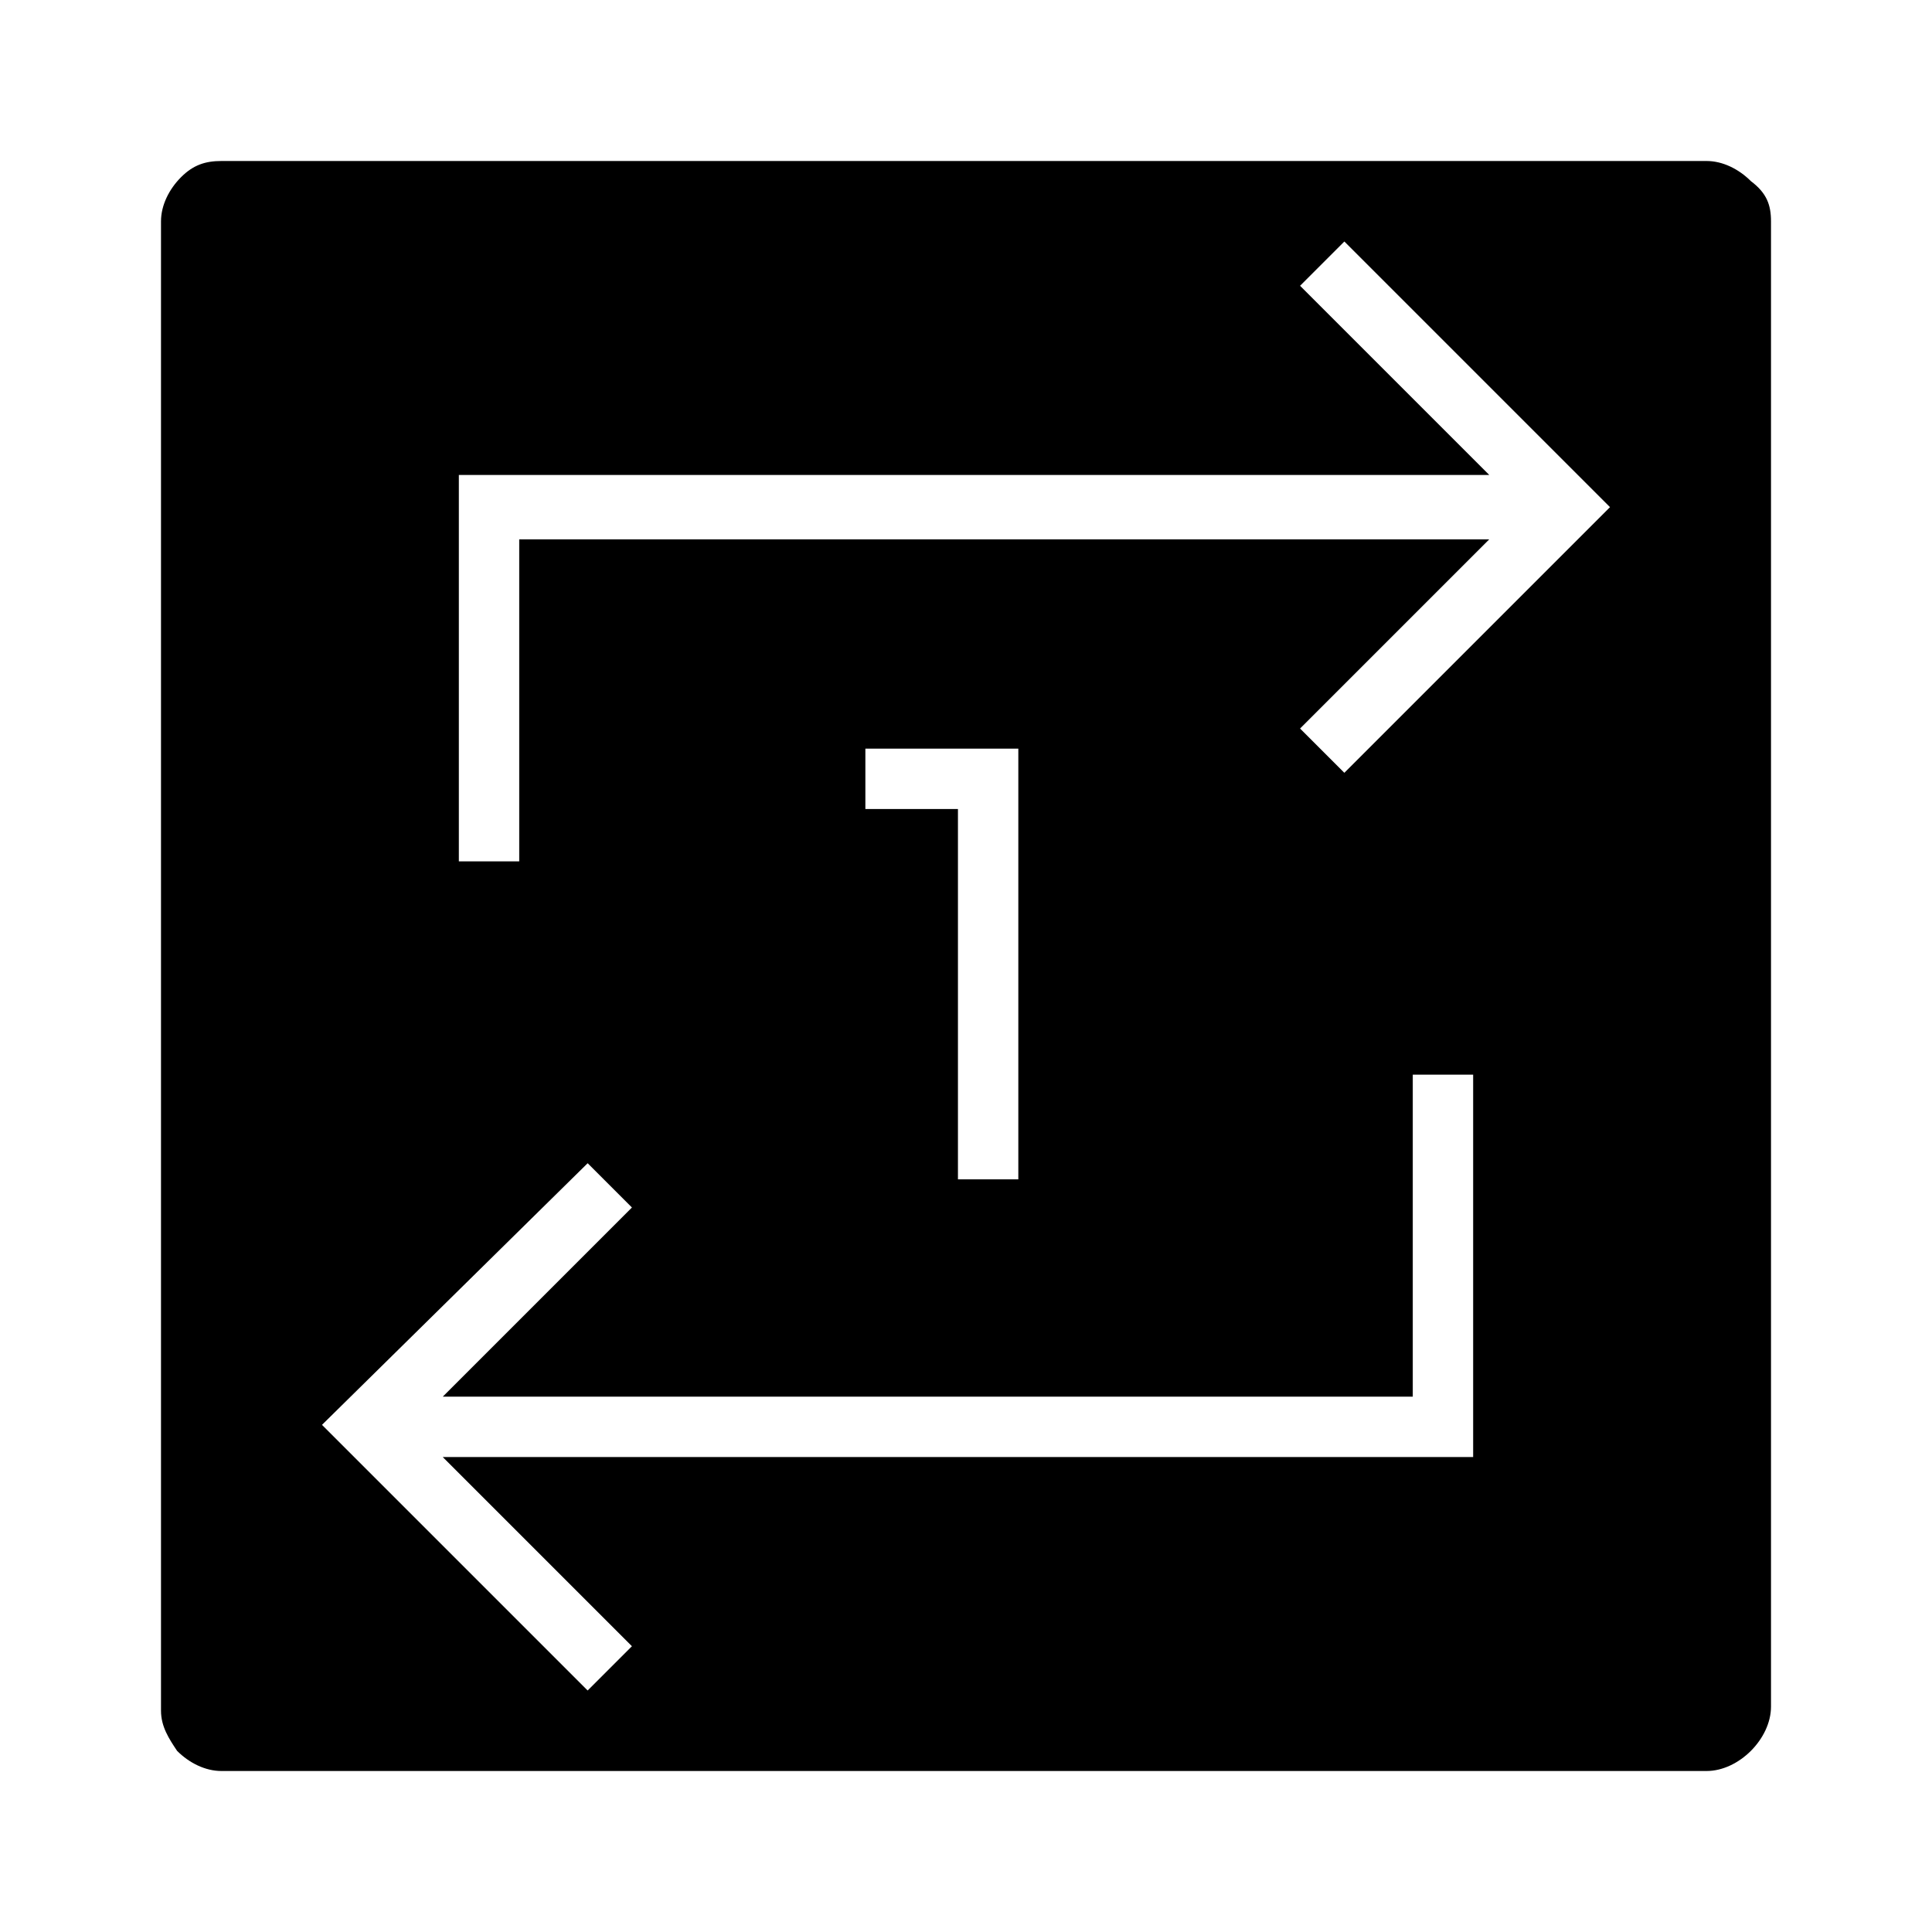 <?xml version="1.0" encoding="utf-8"?>
<!-- Generator: Adobe Illustrator 26.3.1, SVG Export Plug-In . SVG Version: 6.00 Build 0)  -->
<svg version="1.1" id="Слой_1" xmlns="http://www.w3.org/2000/svg" xmlns:xlink="http://www.w3.org/1999/xlink" x="0px" y="0px"
	 viewBox="0 0 48 48" style="enable-background:new 0 0 48 48;" xml:space="preserve">
<path d="M5.5,44c-0.4,0-0.8-0.2-1.1-0.5c-0.2-0.3-0.4-0.6-0.4-1v-37c0-0.4,0.2-0.8,0.5-1.1C4.8,4.1,5.1,4,5.5,4h36.9
	c0.4,0,0.8,0.2,1.1,0.5c0.4,0.3,0.5,0.6,0.5,1v36.9c0,0.4-0.2,0.8-0.5,1.1S42.8,44,42.4,44H5.5z M14.6,42l1.1-1.1L11,36.2h25.6v-9.5
	h-1.5v8H11l4.7-4.7l-1.1-1.1L8,35.4L14.6,42z M11.4,21.4h1.5v-8H37l-4.7,4.7l1.1,1.1l6.6-6.6L33.4,6l-1.1,1.1l4.7,4.7H11.4
	C11.4,11.8,11.4,21.4,11.4,21.4z M23.8,29.3h1.5V18.6h-3.8v1.5h2.3V29.3z"/>
</svg>
